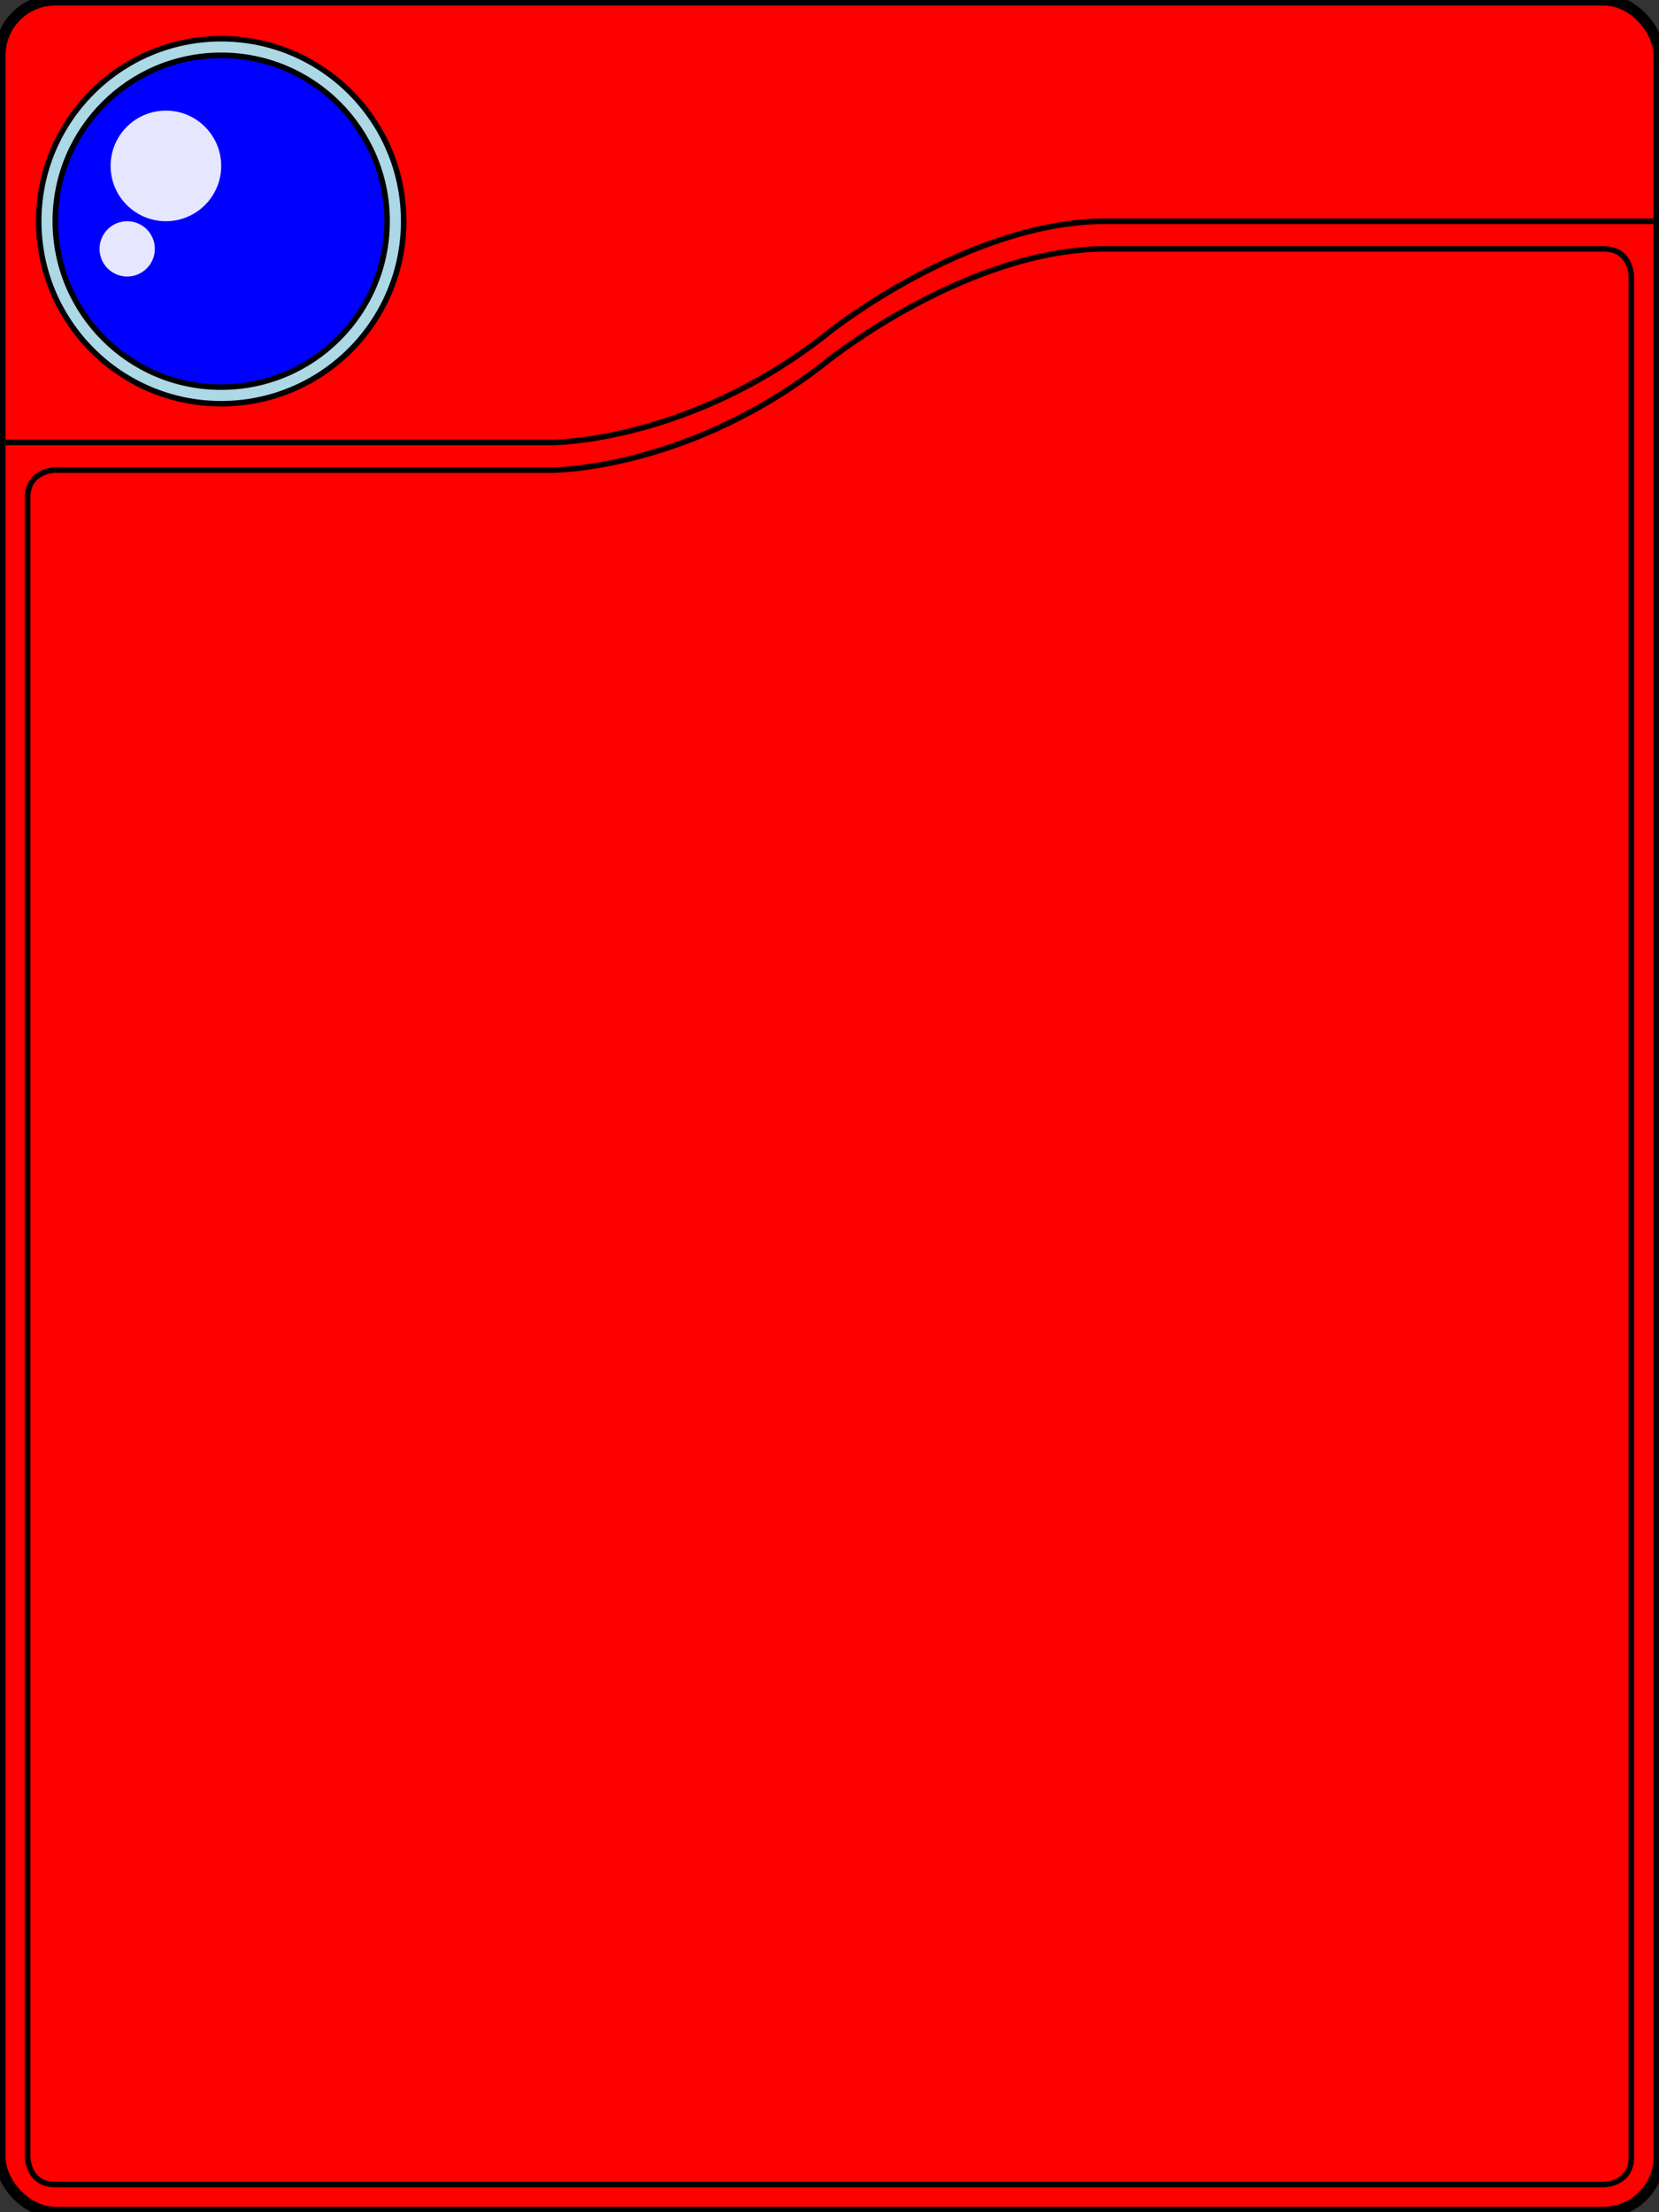 <svg xmlns="http://www.w3.org/2000/svg" xml:space="preserve" viewBox="0 0 300 400">
  <rect x="0" y="0" width="300" height="400" fill="#333333" stroke="none"/>
  <g id="pokedex-body-main">
    <rect width='300' height='400' ry="10" style="fill:rgb(255,0,0);stroke-width:2;stroke:rgb(0,0,0)" />
    <circle cx="40" cy="40" r="33" stroke="black" stroke-width="1" fill="lightblue" />
    <circle cx="40" cy="40" r="30" stroke="black" stroke-width="1" fill="blue" />
    <circle cx="30" cy="30" r="10" fill="white" fill-opacity="0.9" />
    <circle cx="23" cy="45" r="5" fill="white" fill-opacity="0.9" />
    <path d="M0,80 L100,80 M100,80 S125 80 150,60 M150,60 S175 40 200,40 M200,40 L300,40" stroke="black" fill="none" stroke-width="1" />
  </g>
  <g id="pokedex-body-inner-frame">
    <path d="M10,85 L100,85 M100,85 S125 85 150,65 M150,65 S175 45 200,45 M200,45 L290,45" stroke="black" fill="none" stroke-width="1" />
    <path d="M10,85 S5 85 5,90 L5,390 M5,390 S5 395 10,395 L290,395 M290,395 S295 395 295,390 L295,50 M295,50 S295 45 290,45" stroke="black" fill="none" stroke-width="1" />
  </g>
</svg>